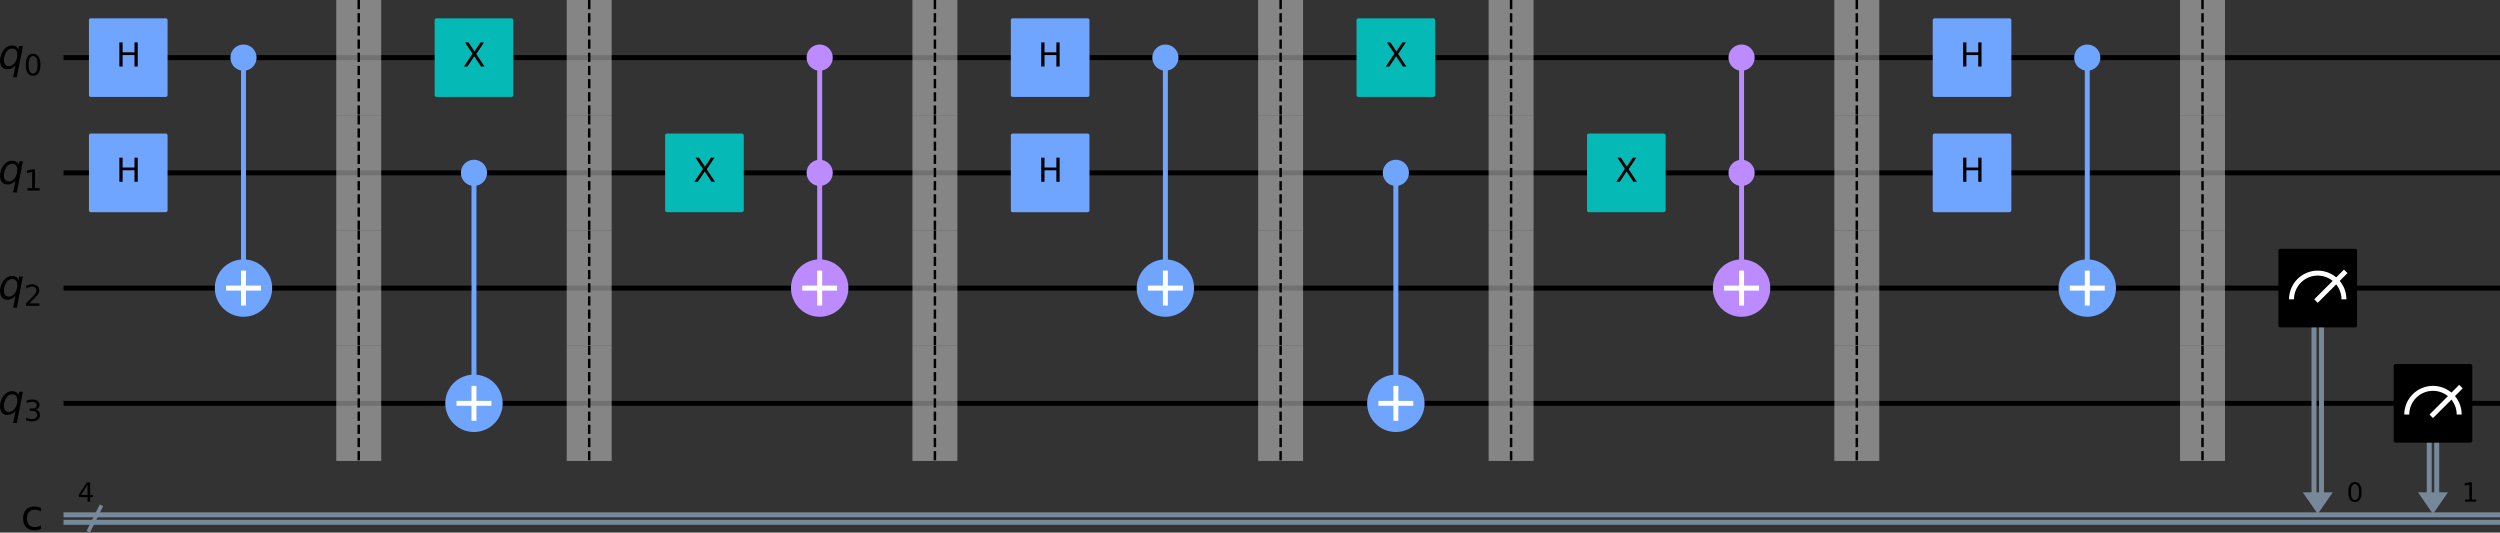 <?xml version="1.0" encoding="UTF-8" standalone="no"?>
<svg
   width="1005.631pt"
   height="214.235pt"
   viewBox="0 0 1005.631 214.235"
   version="1.1"
   id="svg146"
   sodipodi:docname="walker-step-7.svg"
   xmlns:inkscape="http://www.inkscape.org/namespaces/inkscape"
   xmlns:sodipodi="http://sodipodi.sourceforge.net/DTD/sodipodi-0.dtd"
   xmlns:xlink="http://www.w3.org/1999/xlink"
   xmlns="http://www.w3.org/2000/svg"
   xmlns:svg="http://www.w3.org/2000/svg"
   xmlns:rdf="http://www.w3.org/1999/02/22-rdf-syntax-ns#"
   xmlns:cc="http://creativecommons.org/ns#"
   xmlns:dc="http://purl.org/dc/elements/1.1/">
  <rect x="0" y="0" width="1005.631" height="214.235" fill="#333333" stroke="none"/>
  <sodipodi:namedview
     id="namedview146"
     pagecolor="#ffffff"
     bordercolor="#000000"
     borderopacity="0.25"
     inkscape:showpageshadow="2"
     inkscape:pageopacity="0.0"
     inkscape:pagecheckerboard="0"
     inkscape:deskcolor="#d1d1d1"
     inkscape:document-units="pt" />
  <defs
     id="defs1">
    <style
       type="text/css"
       id="style1">*{stroke-linejoin: round; stroke-linecap: butt}</style>
  </defs>
  <g
     id="figure_1"
     transform="translate(-203.074,-52.916)">
    <g
       id="patch_1" />
    <g
       id="axes_1">
      <g
         id="line2d_1">
        <path
           d="M 229.636,76.093 H 1207.705"
           clip-path="url(#p4f3bc51432)"
           style="fill:none;stroke:#000000;stroke-width:2;stroke-linecap:square"
           id="path2" />
      </g>
      <g
         id="line2d_2">
        <path
           d="M 229.636,122.447 H 1207.705"
           clip-path="url(#p4f3bc51432)"
           style="fill:none;stroke:#000000;stroke-width:2;stroke-linecap:square"
           id="path3" />
      </g>
      <g
         id="line2d_3">
        <path
           d="M 229.636,168.801 H 1207.705"
           clip-path="url(#p4f3bc51432)"
           style="fill:none;stroke:#000000;stroke-width:2;stroke-linecap:square"
           id="path4" />
      </g>
      <g
         id="line2d_4">
        <path
           d="M 229.636,215.155 H 1207.705"
           clip-path="url(#p4f3bc51432)"
           style="fill:none;stroke:#000000;stroke-width:2;stroke-linecap:square"
           id="path5" />
      </g>
      <g
         id="line2d_5">
        <path
           d="m 238.907,266.144 4.635,-9.271"
           clip-path="url(#p4f3bc51432)"
           style="fill:none;stroke:#778899;stroke-width:1.5;stroke-linecap:square"
           id="path6" />
      </g>
      <g
         id="line2d_6">
        <path
           d="M 229.636,260.002 H 1207.705"
           clip-path="url(#p4f3bc51432)"
           style="fill:none;stroke:#778899;stroke-width:2;stroke-linecap:square"
           id="path7" />
      </g>
      <g
         id="line2d_7">
        <path
           d="M 229.636,263.015 H 1207.705"
           clip-path="url(#p4f3bc51432)"
           style="fill:none;stroke:#778899;stroke-width:2;stroke-linecap:square"
           id="path8" />
      </g>
      <g
         id="patch_2">
        <path
           d="m 1129.367,250.963 h 12.052 l -6.026,8.691 z"
           clip-path="url(#p4f3bc51432)"
           style="fill:#778899"
           id="path9" />
      </g>
      <g
         id="patch_3">
        <path
           d="m 1175.721,250.963 h 12.052 l -6.026,8.691 z"
           clip-path="url(#p4f3bc51432)"
           style="fill:#778899"
           id="path10" />
      </g>
      <g
         id="patch_4" />
      <g
         id="line2d_8">
        <path
           d="M 301.021,168.801 V 76.093"
           clip-path="url(#p4f3bc51432)"
           style="fill:none;stroke:#6fa4ff;stroke-width:2;stroke-linecap:square"
           id="path12" />
      </g>
      <g
         id="line2d_9">
        <path
           d="m 393.729,215.155 v -92.708"
           clip-path="url(#p4f3bc51432)"
           style="fill:none;stroke:#6fa4ff;stroke-width:2;stroke-linecap:square"
           id="path13" />
      </g>
      <g
         id="line2d_10">
        <path
           d="M 532.791,168.801 V 76.093"
           clip-path="url(#p4f3bc51432)"
           style="fill:none;stroke:#bb8bff;stroke-width:2;stroke-linecap:square"
           id="path14" />
      </g>
      <g
         id="line2d_11">
        <path
           d="M 671.853,168.801 V 76.093"
           clip-path="url(#p4f3bc51432)"
           style="fill:none;stroke:#6fa4ff;stroke-width:2;stroke-linecap:square"
           id="path15" />
      </g>
      <g
         id="line2d_12">
        <path
           d="m 764.561,215.155 v -92.708"
           clip-path="url(#p4f3bc51432)"
           style="fill:none;stroke:#6fa4ff;stroke-width:2;stroke-linecap:square"
           id="path16" />
      </g>
      <g
         id="line2d_13">
        <path
           d="M 903.623,168.801 V 76.093"
           clip-path="url(#p4f3bc51432)"
           style="fill:none;stroke:#bb8bff;stroke-width:2;stroke-linecap:square"
           id="path17" />
      </g>
      <g
         id="line2d_14">
        <path
           d="M 1042.685,168.801 V 76.093"
           clip-path="url(#p4f3bc51432)"
           style="fill:none;stroke:#6fa4ff;stroke-width:2;stroke-linecap:square"
           id="path18" />
      </g>
      <g
         id="line2d_15">
        <path
           d="m 1136.899,168.801 v 82.162"
           clip-path="url(#p4f3bc51432)"
           style="fill:none;stroke:#778899;stroke-width:2;stroke-linecap:square"
           id="path19" />
      </g>
      <g
         id="line2d_16">
        <path
           d="m 1133.887,168.801 v 82.162"
           clip-path="url(#p4f3bc51432)"
           style="fill:none;stroke:#778899;stroke-width:2;stroke-linecap:square"
           id="path20" />
      </g>
      <g
         id="line2d_17">
        <path
           d="m 1183.254,215.155 v 35.808"
           clip-path="url(#p4f3bc51432)"
           style="fill:none;stroke:#778899;stroke-width:2;stroke-linecap:square"
           id="path21" />
      </g>
      <g
         id="line2d_18">
        <path
           d="m 1180.241,215.155 v 35.808"
           clip-path="url(#p4f3bc51432)"
           style="fill:none;stroke:#778899;stroke-width:2;stroke-linecap:square"
           id="path22" />
      </g>
      <g
         id="patch_5">
        <path
           d="m 338.336,99.27 h 18.078 v -46.354 h -18.078 z"
           clip-path="url(#p4f3bc51432)"
           style="opacity:0.6;fill:#bdbdbd"
           id="path23" />
      </g>
      <g
         id="patch_6">
        <path
           d="m 338.336,145.624 h 18.078 V 99.27 h -18.078 z"
           clip-path="url(#p4f3bc51432)"
           style="opacity:0.6;fill:#bdbdbd"
           id="path24" />
      </g>
      <g
         id="patch_7">
        <path
           d="m 338.336,191.978 h 18.078 v -46.354 h -18.078 z"
           clip-path="url(#p4f3bc51432)"
           style="opacity:0.6;fill:#bdbdbd"
           id="path25" />
      </g>
      <g
         id="patch_8">
        <path
           d="m 338.336,238.332 h 18.078 v -46.354 h -18.078 z"
           clip-path="url(#p4f3bc51432)"
           style="opacity:0.6;fill:#bdbdbd"
           id="path26" />
      </g>
      <g
         id="patch_9">
        <path
           d="m 431.044,99.27 h 18.078 v -46.354 h -18.078 z"
           clip-path="url(#p4f3bc51432)"
           style="opacity:0.6;fill:#bdbdbd"
           id="path27" />
      </g>
      <g
         id="patch_10">
        <path
           d="m 431.044,145.624 h 18.078 V 99.27 h -18.078 z"
           clip-path="url(#p4f3bc51432)"
           style="opacity:0.6;fill:#bdbdbd"
           id="path28" />
      </g>
      <g
         id="patch_11">
        <path
           d="m 431.044,191.978 h 18.078 v -46.354 h -18.078 z"
           clip-path="url(#p4f3bc51432)"
           style="opacity:0.6;fill:#bdbdbd"
           id="path29" />
      </g>
      <g
         id="patch_12">
        <path
           d="m 431.044,238.332 h 18.078 v -46.354 h -18.078 z"
           clip-path="url(#p4f3bc51432)"
           style="opacity:0.6;fill:#bdbdbd"
           id="path30" />
      </g>
      <g
         id="patch_13">
        <path
           d="m 570.106,99.27 h 18.078 v -46.354 h -18.078 z"
           clip-path="url(#p4f3bc51432)"
           style="opacity:0.6;fill:#bdbdbd"
           id="path31" />
      </g>
      <g
         id="patch_14">
        <path
           d="m 570.106,145.624 h 18.078 V 99.27 h -18.078 z"
           clip-path="url(#p4f3bc51432)"
           style="opacity:0.6;fill:#bdbdbd"
           id="path32" />
      </g>
      <g
         id="patch_15">
        <path
           d="m 570.106,191.978 h 18.078 v -46.354 h -18.078 z"
           clip-path="url(#p4f3bc51432)"
           style="opacity:0.6;fill:#bdbdbd"
           id="path33" />
      </g>
      <g
         id="patch_16">
        <path
           d="m 570.106,238.332 h 18.078 v -46.354 h -18.078 z"
           clip-path="url(#p4f3bc51432)"
           style="opacity:0.6;fill:#bdbdbd"
           id="path34" />
      </g>
      <g
         id="patch_17">
        <path
           d="m 709.168,99.27 h 18.078 v -46.354 h -18.078 z"
           clip-path="url(#p4f3bc51432)"
           style="opacity:0.6;fill:#bdbdbd"
           id="path35" />
      </g>
      <g
         id="patch_18">
        <path
           d="m 709.168,145.624 h 18.078 V 99.27 h -18.078 z"
           clip-path="url(#p4f3bc51432)"
           style="opacity:0.6;fill:#bdbdbd"
           id="path36" />
      </g>
      <g
         id="patch_19">
        <path
           d="m 709.168,191.978 h 18.078 v -46.354 h -18.078 z"
           clip-path="url(#p4f3bc51432)"
           style="opacity:0.6;fill:#bdbdbd"
           id="path37" />
      </g>
      <g
         id="patch_20">
        <path
           d="m 709.168,238.332 h 18.078 v -46.354 h -18.078 z"
           clip-path="url(#p4f3bc51432)"
           style="opacity:0.6;fill:#bdbdbd"
           id="path38" />
      </g>
      <g
         id="patch_21">
        <path
           d="m 801.876,99.27 h 18.078 v -46.354 h -18.078 z"
           clip-path="url(#p4f3bc51432)"
           style="opacity:0.6;fill:#bdbdbd"
           id="path39" />
      </g>
      <g
         id="patch_22">
        <path
           d="m 801.876,145.624 h 18.078 V 99.27 h -18.078 z"
           clip-path="url(#p4f3bc51432)"
           style="opacity:0.6;fill:#bdbdbd"
           id="path40" />
      </g>
      <g
         id="patch_23">
        <path
           d="m 801.876,191.978 h 18.078 v -46.354 h -18.078 z"
           clip-path="url(#p4f3bc51432)"
           style="opacity:0.6;fill:#bdbdbd"
           id="path41" />
      </g>
      <g
         id="patch_24">
        <path
           d="m 801.876,238.332 h 18.078 v -46.354 h -18.078 z"
           clip-path="url(#p4f3bc51432)"
           style="opacity:0.6;fill:#bdbdbd"
           id="path42" />
      </g>
      <g
         id="patch_25">
        <path
           d="m 940.938,99.27 h 18.078 v -46.354 h -18.078 z"
           clip-path="url(#p4f3bc51432)"
           style="opacity:0.6;fill:#bdbdbd"
           id="path43" />
      </g>
      <g
         id="patch_26">
        <path
           d="m 940.938,145.624 h 18.078 V 99.27 h -18.078 z"
           clip-path="url(#p4f3bc51432)"
           style="opacity:0.6;fill:#bdbdbd"
           id="path44" />
      </g>
      <g
         id="patch_27">
        <path
           d="m 940.938,191.978 h 18.078 v -46.354 h -18.078 z"
           clip-path="url(#p4f3bc51432)"
           style="opacity:0.6;fill:#bdbdbd"
           id="path45" />
      </g>
      <g
         id="patch_28">
        <path
           d="m 940.938,238.332 h 18.078 v -46.354 h -18.078 z"
           clip-path="url(#p4f3bc51432)"
           style="opacity:0.6;fill:#bdbdbd"
           id="path46" />
      </g>
      <g
         id="patch_29">
        <path
           d="m 1080,99.27 h 18.078 v -46.354 H 1080 Z"
           clip-path="url(#p4f3bc51432)"
           style="opacity:0.6;fill:#bdbdbd"
           id="path47" />
      </g>
      <g
         id="patch_30">
        <path
           d="m 1080,145.624 h 18.078 V 99.27 H 1080 Z"
           clip-path="url(#p4f3bc51432)"
           style="opacity:0.6;fill:#bdbdbd"
           id="path48" />
      </g>
      <g
         id="patch_31">
        <path
           d="m 1080,191.978 h 18.078 v -46.354 H 1080 Z"
           clip-path="url(#p4f3bc51432)"
           style="opacity:0.6;fill:#bdbdbd"
           id="path49" />
      </g>
      <g
         id="patch_32">
        <path
           d="m 1080,238.332 h 18.078 v -46.354 H 1080 Z"
           clip-path="url(#p4f3bc51432)"
           style="opacity:0.6;fill:#bdbdbd"
           id="path50" />
      </g>
      <g
         id="patch_33">
        <path
           d="m 239.602,91.158 h 30.13 v -30.13 h -30.13 z"
           clip-path="url(#p4f3bc51432)"
           style="fill:#6fa4ff;stroke:#6fa4ff;stroke-width:1.5;stroke-linejoin:miter"
           id="path51" />
      </g>
      <g
         id="patch_34">
        <path
           d="m 239.602,137.512 h 30.13 v -30.13 h -30.13 z"
           clip-path="url(#p4f3bc51432)"
           style="fill:#6fa4ff;stroke:#6fa4ff;stroke-width:1.5;stroke-linejoin:miter"
           id="path52" />
      </g>
      <g
         id="patch_35">
        <path
           d="m 301.021,80.612 c 1.199,0 2.348,-0.476 3.196,-1.324 0.848,-0.848 1.324,-1.997 1.324,-3.196 0,-1.199 -0.476,-2.348 -1.324,-3.196 -0.848,-0.848 -1.997,-1.324 -3.196,-1.324 -1.199,0 -2.348,0.476 -3.196,1.324 -0.848,0.848 -1.324,1.997 -1.324,3.196 0,1.199 0.476,2.348 1.324,3.196 0.848,0.848 1.997,1.324 3.196,1.324 z"
           clip-path="url(#p4f3bc51432)"
           style="fill:#6fa4ff;stroke:#6fa4ff;stroke-width:1.5;stroke-linejoin:miter"
           id="path53" />
      </g>
      <g
         id="patch_36">
        <path
           d="m 301.021,179.346 c 2.797,0 5.479,-1.111 7.457,-3.089 1.978,-1.978 3.089,-4.66 3.089,-7.457 0,-2.797 -1.111,-5.479 -3.089,-7.457 -1.978,-1.978 -4.66,-3.089 -7.457,-3.089 -2.797,0 -5.479,1.111 -7.457,3.089 -1.978,1.978 -3.089,4.66 -3.089,7.457 0,2.797 1.111,5.479 3.089,7.457 1.978,1.978 4.66,3.089 7.457,3.089 z"
           clip-path="url(#p4f3bc51432)"
           style="fill:#6fa4ff;stroke:#6fa4ff;stroke-width:2;stroke-linejoin:miter"
           id="path54" />
      </g>
      <g
         id="patch_37">
        <path
           d="m 393.729,126.966 c 1.199,0 2.348,-0.476 3.196,-1.324 0.848,-0.848 1.324,-1.997 1.324,-3.196 0,-1.199 -0.476,-2.348 -1.324,-3.196 -0.848,-0.848 -1.997,-1.324 -3.196,-1.324 -1.199,0 -2.348,0.476 -3.196,1.324 -0.848,0.848 -1.324,1.997 -1.324,3.196 0,1.199 0.476,2.348 1.324,3.196 0.848,0.848 1.997,1.324 3.196,1.324 z"
           clip-path="url(#p4f3bc51432)"
           style="fill:#6fa4ff;stroke:#6fa4ff;stroke-width:1.5;stroke-linejoin:miter"
           id="path55" />
      </g>
      <g
         id="patch_38">
        <path
           d="m 393.729,225.7 c 2.797,0 5.479,-1.111 7.457,-3.089 1.978,-1.978 3.089,-4.66 3.089,-7.457 0,-2.797 -1.111,-5.479 -3.089,-7.457 -1.978,-1.978 -4.66,-3.089 -7.457,-3.089 -2.797,0 -5.479,1.111 -7.457,3.089 -1.978,1.978 -3.089,4.66 -3.089,7.457 0,2.797 1.111,5.479 3.089,7.457 1.978,1.978 4.66,3.089 7.457,3.089 z"
           clip-path="url(#p4f3bc51432)"
           style="fill:#6fa4ff;stroke:#6fa4ff;stroke-width:2;stroke-linejoin:miter"
           id="path56" />
      </g>
      <g
         id="patch_39">
        <path
           d="m 378.664,91.158 h 30.13 v -30.13 h -30.13 z"
           clip-path="url(#p4f3bc51432)"
           style="fill:#05bab6;stroke:#05bab6;stroke-width:1.5;stroke-linejoin:miter"
           id="path57" />
      </g>
      <g
         id="patch_40">
        <path
           d="m 471.372,137.512 h 30.13 v -30.13 h -30.13 z"
           clip-path="url(#p4f3bc51432)"
           style="fill:#05bab6;stroke:#05bab6;stroke-width:1.5;stroke-linejoin:miter"
           id="path58" />
      </g>
      <g
         id="patch_41">
        <path
           d="m 532.791,80.612 c 1.199,0 2.348,-0.476 3.196,-1.324 0.848,-0.848 1.324,-1.997 1.324,-3.196 0,-1.199 -0.476,-2.348 -1.324,-3.196 -0.848,-0.848 -1.997,-1.324 -3.196,-1.324 -1.199,0 -2.348,0.476 -3.196,1.324 -0.848,0.848 -1.324,1.997 -1.324,3.196 0,1.199 0.476,2.348 1.324,3.196 0.848,0.848 1.997,1.324 3.196,1.324 z"
           clip-path="url(#p4f3bc51432)"
           style="fill:#bb8bff;stroke:#bb8bff;stroke-width:1.5;stroke-linejoin:miter"
           id="path59" />
      </g>
      <g
         id="patch_42">
        <path
           d="m 532.791,126.966 c 1.199,0 2.348,-0.476 3.196,-1.324 0.848,-0.848 1.324,-1.997 1.324,-3.196 0,-1.199 -0.476,-2.348 -1.324,-3.196 -0.848,-0.848 -1.997,-1.324 -3.196,-1.324 -1.199,0 -2.348,0.476 -3.196,1.324 -0.848,0.848 -1.324,1.997 -1.324,3.196 0,1.199 0.476,2.348 1.324,3.196 0.848,0.848 1.997,1.324 3.196,1.324 z"
           clip-path="url(#p4f3bc51432)"
           style="fill:#bb8bff;stroke:#bb8bff;stroke-width:1.5;stroke-linejoin:miter"
           id="path60" />
      </g>
      <g
         id="patch_43">
        <path
           d="m 532.791,179.346 c 2.797,0 5.479,-1.111 7.457,-3.089 1.978,-1.978 3.089,-4.66 3.089,-7.457 0,-2.797 -1.111,-5.479 -3.089,-7.457 -1.978,-1.978 -4.66,-3.089 -7.457,-3.089 -2.797,0 -5.479,1.111 -7.457,3.089 -1.978,1.978 -3.089,4.66 -3.089,7.457 0,2.797 1.111,5.479 3.089,7.457 1.978,1.978 4.66,3.089 7.457,3.089 z"
           clip-path="url(#p4f3bc51432)"
           style="fill:#bb8bff;stroke:#bb8bff;stroke-width:2;stroke-linejoin:miter"
           id="path61" />
      </g>
      <g
         id="patch_44">
        <path
           d="m 610.434,91.158 h 30.13 v -30.13 h -30.13 z"
           clip-path="url(#p4f3bc51432)"
           style="fill:#6fa4ff;stroke:#6fa4ff;stroke-width:1.5;stroke-linejoin:miter"
           id="path62" />
      </g>
      <g
         id="patch_45">
        <path
           d="m 610.434,137.512 h 30.13 v -30.13 h -30.13 z"
           clip-path="url(#p4f3bc51432)"
           style="fill:#6fa4ff;stroke:#6fa4ff;stroke-width:1.5;stroke-linejoin:miter"
           id="path63" />
      </g>
      <g
         id="patch_46">
        <path
           d="m 671.853,80.612 c 1.199,0 2.348,-0.476 3.196,-1.324 0.848,-0.848 1.324,-1.997 1.324,-3.196 0,-1.199 -0.476,-2.348 -1.324,-3.196 -0.848,-0.848 -1.997,-1.324 -3.196,-1.324 -1.199,0 -2.348,0.476 -3.196,1.324 -0.848,0.848 -1.324,1.997 -1.324,3.196 0,1.199 0.476,2.348 1.324,3.196 0.848,0.848 1.997,1.324 3.196,1.324 z"
           clip-path="url(#p4f3bc51432)"
           style="fill:#6fa4ff;stroke:#6fa4ff;stroke-width:1.5;stroke-linejoin:miter"
           id="path64" />
      </g>
      <g
         id="patch_47">
        <path
           d="m 671.853,179.346 c 2.797,0 5.479,-1.111 7.457,-3.089 1.978,-1.978 3.089,-4.66 3.089,-7.457 0,-2.797 -1.111,-5.479 -3.089,-7.457 -1.978,-1.978 -4.66,-3.089 -7.457,-3.089 -2.797,0 -5.479,1.111 -7.457,3.089 -1.978,1.978 -3.089,4.66 -3.089,7.457 0,2.797 1.111,5.479 3.089,7.457 1.978,1.978 4.66,3.089 7.457,3.089 z"
           clip-path="url(#p4f3bc51432)"
           style="fill:#6fa4ff;stroke:#6fa4ff;stroke-width:2;stroke-linejoin:miter"
           id="path65" />
      </g>
      <g
         id="patch_48">
        <path
           d="m 764.561,126.966 c 1.199,0 2.348,-0.476 3.196,-1.324 0.848,-0.848 1.324,-1.997 1.324,-3.196 0,-1.199 -0.476,-2.348 -1.324,-3.196 -0.848,-0.848 -1.997,-1.324 -3.196,-1.324 -1.199,0 -2.348,0.476 -3.196,1.324 -0.848,0.848 -1.324,1.997 -1.324,3.196 0,1.199 0.476,2.348 1.324,3.196 0.848,0.848 1.997,1.324 3.196,1.324 z"
           clip-path="url(#p4f3bc51432)"
           style="fill:#6fa4ff;stroke:#6fa4ff;stroke-width:1.5;stroke-linejoin:miter"
           id="path66" />
      </g>
      <g
         id="patch_49">
        <path
           d="m 764.561,225.7 c 2.797,0 5.479,-1.111 7.457,-3.089 1.978,-1.978 3.089,-4.66 3.089,-7.457 0,-2.797 -1.111,-5.479 -3.089,-7.457 -1.978,-1.978 -4.66,-3.089 -7.457,-3.089 -2.797,0 -5.479,1.111 -7.457,3.089 -1.978,1.978 -3.089,4.66 -3.089,7.457 0,2.797 1.111,5.479 3.089,7.457 1.978,1.978 4.66,3.089 7.457,3.089 z"
           clip-path="url(#p4f3bc51432)"
           style="fill:#6fa4ff;stroke:#6fa4ff;stroke-width:2;stroke-linejoin:miter"
           id="path67" />
      </g>
      <g
         id="patch_50">
        <path
           d="m 749.496,91.158 h 30.13 v -30.13 h -30.13 z"
           clip-path="url(#p4f3bc51432)"
           style="fill:#05bab6;stroke:#05bab6;stroke-width:1.5;stroke-linejoin:miter"
           id="path68" />
      </g>
      <g
         id="patch_51">
        <path
           d="m 842.204,137.512 h 30.13 v -30.13 h -30.13 z"
           clip-path="url(#p4f3bc51432)"
           style="fill:#05bab6;stroke:#05bab6;stroke-width:1.5;stroke-linejoin:miter"
           id="path69" />
      </g>
      <g
         id="patch_52">
        <path
           d="m 903.623,80.612 c 1.199,0 2.348,-0.476 3.196,-1.324 0.848,-0.848 1.324,-1.997 1.324,-3.196 0,-1.199 -0.476,-2.348 -1.324,-3.196 -0.848,-0.848 -1.997,-1.324 -3.196,-1.324 -1.199,0 -2.348,0.476 -3.196,1.324 -0.848,0.848 -1.324,1.997 -1.324,3.196 0,1.199 0.476,2.348 1.324,3.196 0.848,0.848 1.997,1.324 3.196,1.324 z"
           clip-path="url(#p4f3bc51432)"
           style="fill:#bb8bff;stroke:#bb8bff;stroke-width:1.5;stroke-linejoin:miter"
           id="path70" />
      </g>
      <g
         id="patch_53">
        <path
           d="m 903.623,126.966 c 1.199,0 2.348,-0.476 3.196,-1.324 0.848,-0.848 1.324,-1.997 1.324,-3.196 0,-1.199 -0.476,-2.348 -1.324,-3.196 -0.848,-0.848 -1.997,-1.324 -3.196,-1.324 -1.199,0 -2.348,0.476 -3.196,1.324 -0.848,0.848 -1.324,1.997 -1.324,3.196 0,1.199 0.476,2.348 1.324,3.196 0.848,0.848 1.997,1.324 3.196,1.324 z"
           clip-path="url(#p4f3bc51432)"
           style="fill:#bb8bff;stroke:#bb8bff;stroke-width:1.5;stroke-linejoin:miter"
           id="path71" />
      </g>
      <g
         id="patch_54">
        <path
           d="m 903.623,179.346 c 2.797,0 5.479,-1.111 7.457,-3.089 1.978,-1.978 3.089,-4.66 3.089,-7.457 0,-2.797 -1.111,-5.479 -3.089,-7.457 -1.978,-1.978 -4.66,-3.089 -7.457,-3.089 -2.797,0 -5.479,1.111 -7.457,3.089 -1.978,1.978 -3.089,4.66 -3.089,7.457 0,2.797 1.111,5.479 3.089,7.457 1.978,1.978 4.66,3.089 7.457,3.089 z"
           clip-path="url(#p4f3bc51432)"
           style="fill:#bb8bff;stroke:#bb8bff;stroke-width:2;stroke-linejoin:miter"
           id="path72" />
      </g>
      <g
         id="patch_55">
        <path
           d="m 981.266,91.158 h 30.13 v -30.13 h -30.13 z"
           clip-path="url(#p4f3bc51432)"
           style="fill:#6fa4ff;stroke:#6fa4ff;stroke-width:1.5;stroke-linejoin:miter"
           id="path73" />
      </g>
      <g
         id="patch_56">
        <path
           d="m 981.266,137.512 h 30.13 v -30.13 h -30.13 z"
           clip-path="url(#p4f3bc51432)"
           style="fill:#6fa4ff;stroke:#6fa4ff;stroke-width:1.5;stroke-linejoin:miter"
           id="path74" />
      </g>
      <g
         id="patch_57">
        <path
           d="m 1042.685,80.612 c 1.199,0 2.348,-0.476 3.196,-1.324 0.848,-0.848 1.324,-1.997 1.324,-3.196 0,-1.199 -0.476,-2.348 -1.324,-3.196 -0.848,-0.848 -1.997,-1.324 -3.196,-1.324 -1.199,0 -2.348,0.476 -3.196,1.324 -0.848,0.848 -1.324,1.997 -1.324,3.196 0,1.199 0.476,2.348 1.324,3.196 0.848,0.848 1.997,1.324 3.196,1.324 z"
           clip-path="url(#p4f3bc51432)"
           style="fill:#6fa4ff;stroke:#6fa4ff;stroke-width:1.5;stroke-linejoin:miter"
           id="path75" />
      </g>
      <g
         id="patch_58">
        <path
           d="m 1042.685,179.346 c 2.797,0 5.479,-1.111 7.457,-3.089 1.978,-1.978 3.089,-4.66 3.089,-7.457 0,-2.797 -1.111,-5.479 -3.089,-7.457 -1.978,-1.978 -4.66,-3.089 -7.457,-3.089 -2.797,0 -5.479,1.111 -7.457,3.089 -1.978,1.978 -3.089,4.66 -3.089,7.457 0,2.797 1.111,5.479 3.089,7.457 1.978,1.978 4.66,3.089 7.457,3.089 z"
           clip-path="url(#p4f3bc51432)"
           style="fill:#6fa4ff;stroke:#6fa4ff;stroke-width:2;stroke-linejoin:miter"
           id="path76" />
      </g>
      <g
         id="patch_59">
        <path
           d="m 1120.328,183.866 h 30.13 v -30.13 h -30.13 z"
           clip-path="url(#p4f3bc51432)"
           style="stroke:#000000;stroke-width:1.5;stroke-linejoin:miter"
           id="path77" />
      </g>
      <g
         id="patch_60">
        <path
           d="m 1145.938,173.32 c 0,-2.796 -1.112,-5.48 -3.089,-7.457 -1.977,-1.977 -4.661,-3.089 -7.457,-3.089 -2.796,0 -5.48,1.112 -7.457,3.089 -1.977,1.977 -3.089,4.661 -3.089,7.457"
           clip-path="url(#p4f3bc51432)"
           style="fill:none;stroke:#ffffff;stroke-width:2;stroke-linejoin:miter"
           id="path78" />
      </g>
      <g
         id="line2d_19">
        <path
           d="m 1135.393,173.32 10.546,-10.546"
           clip-path="url(#p4f3bc51432)"
           style="fill:none;stroke:#ffffff;stroke-width:2;stroke-linecap:square"
           id="path79" />
      </g>
      <g
         id="patch_61">
        <path
           d="m 1166.682,230.22 h 30.13 v -30.13 h -30.13 z"
           clip-path="url(#p4f3bc51432)"
           style="stroke:#000000;stroke-width:1.5;stroke-linejoin:miter"
           id="path80" />
      </g>
      <g
         id="patch_62">
        <path
           d="m 1192.293,219.674 c 0,-2.796 -1.112,-5.48 -3.089,-7.457 -1.977,-1.977 -4.661,-3.089 -7.457,-3.089 -2.796,0 -5.48,1.112 -7.457,3.089 -1.977,1.977 -3.089,4.661 -3.089,7.457"
           clip-path="url(#p4f3bc51432)"
           style="fill:none;stroke:#ffffff;stroke-width:2;stroke-linejoin:miter"
           id="path81" />
      </g>
      <g
         id="line2d_20">
        <path
           d="m 1181.747,219.674 10.546,-10.546"
           clip-path="url(#p4f3bc51432)"
           style="fill:none;stroke:#ffffff;stroke-width:2;stroke-linecap:square"
           id="path82" />
      </g>
      <g
         id="line2d_21">
        <path
           d="M 301.021,174.827 V 162.775"
           clip-path="url(#p4f3bc51432)"
           style="fill:none;stroke:#ffffff;stroke-width:2;stroke-linecap:square"
           id="path83" />
      </g>
      <g
         id="line2d_22">
        <path
           d="m 294.995,168.801 h 12.052"
           clip-path="url(#p4f3bc51432)"
           style="fill:none;stroke:#ffffff;stroke-width:2;stroke-linecap:square"
           id="path84" />
      </g>
      <g
         id="line2d_23">
        <path
           d="M 393.729,221.181 V 209.129"
           clip-path="url(#p4f3bc51432)"
           style="fill:none;stroke:#ffffff;stroke-width:2;stroke-linecap:square"
           id="path85" />
      </g>
      <g
         id="line2d_24">
        <path
           d="m 387.703,215.155 h 12.052"
           clip-path="url(#p4f3bc51432)"
           style="fill:none;stroke:#ffffff;stroke-width:2;stroke-linecap:square"
           id="path86" />
      </g>
      <g
         id="line2d_25">
        <path
           d="M 532.791,174.827 V 162.775"
           clip-path="url(#p4f3bc51432)"
           style="fill:none;stroke:#ffffff;stroke-width:2;stroke-linecap:square"
           id="path87" />
      </g>
      <g
         id="line2d_26">
        <path
           d="m 526.765,168.801 h 12.052"
           clip-path="url(#p4f3bc51432)"
           style="fill:none;stroke:#ffffff;stroke-width:2;stroke-linecap:square"
           id="path88" />
      </g>
      <g
         id="line2d_27">
        <path
           d="M 671.853,174.827 V 162.775"
           clip-path="url(#p4f3bc51432)"
           style="fill:none;stroke:#ffffff;stroke-width:2;stroke-linecap:square"
           id="path89" />
      </g>
      <g
         id="line2d_28">
        <path
           d="m 665.827,168.801 h 12.052"
           clip-path="url(#p4f3bc51432)"
           style="fill:none;stroke:#ffffff;stroke-width:2;stroke-linecap:square"
           id="path90" />
      </g>
      <g
         id="line2d_29">
        <path
           d="M 764.561,221.181 V 209.129"
           clip-path="url(#p4f3bc51432)"
           style="fill:none;stroke:#ffffff;stroke-width:2;stroke-linecap:square"
           id="path91" />
      </g>
      <g
         id="line2d_30">
        <path
           d="m 758.535,215.155 h 12.052"
           clip-path="url(#p4f3bc51432)"
           style="fill:none;stroke:#ffffff;stroke-width:2;stroke-linecap:square"
           id="path92" />
      </g>
      <g
         id="line2d_31">
        <path
           d="M 903.623,174.827 V 162.775"
           clip-path="url(#p4f3bc51432)"
           style="fill:none;stroke:#ffffff;stroke-width:2;stroke-linecap:square"
           id="path93" />
      </g>
      <g
         id="line2d_32">
        <path
           d="m 897.597,168.801 h 12.052"
           clip-path="url(#p4f3bc51432)"
           style="fill:none;stroke:#ffffff;stroke-width:2;stroke-linecap:square"
           id="path94" />
      </g>
      <g
         id="line2d_33">
        <path
           d="M 1042.685,174.827 V 162.775"
           clip-path="url(#p4f3bc51432)"
           style="fill:none;stroke:#ffffff;stroke-width:2;stroke-linecap:square"
           id="path95" />
      </g>
      <g
         id="line2d_34">
        <path
           d="m 1036.659,168.801 h 12.052"
           clip-path="url(#p4f3bc51432)"
           style="fill:none;stroke:#ffffff;stroke-width:2;stroke-linecap:square"
           id="path96" />
      </g>
      <g
         id="text_1">
        <g
           clip-path="url(#p4f3bc51432)"
           id="g98">
          <!-- ${q}_{0}$ -->
          <g
             transform="matrix(0.163,0,0,-0.163,202.328,80.544)"
             id="g97">
            <defs
               id="defs96">
              <path
                 id="DejaVuSans-Oblique-71"
                 d="M 2669,525 Q 2438,222 2123,65 1809,-91 1428,-91 897,-91 595,267 294,625 294,1253 q 0,506 186,978 186,472 533,847 225,244 517,375 292,131 614,131 387,0 637,-153 250,-153 363,-462 l 100,525 h 578 L 2888,-1319 H 2309 Z M 891,1338 q 0,-463 193,-705 194,-242 560,-242 544,0 928,520 384,520 384,1264 0,450 -199,689 -198,239 -569,239 -272,0 -504,-127 Q 1453,2850 1281,2606 1100,2350 995,2006 891,1663 891,1338 Z"
                 transform="scale(0.016)" />
              <path
                 id="DejaVuSans-30"
                 d="m 2034,4250 q -487,0 -733,-480 -245,-479 -245,-1442 0,-959 245,-1439 246,-480 733,-480 491,0 736,480 246,480 246,1439 0,963 -246,1442 -245,480 -736,480 z m 0,500 q 785,0 1199,-621 414,-620 414,-1801 0,-1178 -414,-1799 -414,-620 -1199,-620 -784,0 -1198,620 -414,621 -414,1799 0,1181 414,1801 414,621 1198,621 z"
                 transform="scale(0.016)" />
            </defs>
            <use
               xlink:href="#DejaVuSans-Oblique-71"
               id="use96" />
            <use
               xlink:href="#DejaVuSans-30"
               transform="matrix(0.7,0,0,0.7,63.477,-16.406)"
               id="use97" />
          </g>
        </g>
      </g>
      <g
         id="text_2">
        <g
           clip-path="url(#p4f3bc51432)"
           id="g100">
          <!-- ${q}_{1}$ -->
          <g
             transform="matrix(0.163,0,0,-0.163,202.328,126.898)"
             id="g99">
            <defs
               id="defs98">
              <path
                 id="DejaVuSans-31"
                 d="M 794,531 H 1825 V 4091 L 703,3866 v 575 l 1116,225 h 631 V 531 H 3481 V 0 H 794 Z"
                 transform="scale(0.016)" />
            </defs>
            <use
               xlink:href="#DejaVuSans-Oblique-71"
               id="use98" />
            <use
               xlink:href="#DejaVuSans-31"
               transform="matrix(0.7,0,0,0.7,63.477,-16.406)"
               id="use99" />
          </g>
        </g>
      </g>
      <g
         id="text_3">
        <g
           clip-path="url(#p4f3bc51432)"
           id="g102">
          <!-- ${q}_{2}$ -->
          <g
             transform="matrix(0.163,0,0,-0.163,202.328,173.252)"
             id="g101">
            <defs
               id="defs100">
              <path
                 id="DejaVuSans-32"
                 d="M 1228,531 H 3431 V 0 H 469 v 531 q 359,372 979,998 621,627 780,809 303,340 423,576 121,236 121,464 0,372 -261,606 -261,235 -680,235 -297,0 -627,-103 -329,-103 -704,-313 v 638 q 381,153 712,231 332,78 607,78 725,0 1156,-363 431,-362 431,-968 0,-288 -108,-546 -107,-257 -392,-607 -78,-91 -497,-524 Q 1991,1309 1228,531 Z"
                 transform="scale(0.016)" />
            </defs>
            <use
               xlink:href="#DejaVuSans-Oblique-71"
               id="use100" />
            <use
               xlink:href="#DejaVuSans-32"
               transform="matrix(0.7,0,0,0.7,63.477,-16.406)"
               id="use101" />
          </g>
        </g>
      </g>
      <g
         id="text_4">
        <g
           clip-path="url(#p4f3bc51432)"
           id="g104">
          <!-- ${q}_{3}$ -->
          <g
             transform="matrix(0.163,0,0,-0.163,202.328,219.606)"
             id="g103">
            <defs
               id="defs102">
              <path
                 id="DejaVuSans-33"
                 d="m 2597,2516 q 453,-97 707,-404 255,-306 255,-756 0,-690 -475,-1069 -475,-378 -1350,-378 -293,0 -604,58 -311,58 -642,174 v 609 q 262,-153 574,-231 313,-78 654,-78 593,0 904,234 311,234 311,681 0,413 -289,645 -289,233 -804,233 h -544 v 519 h 569 q 465,0 712,186 247,186 247,536 0,359 -255,551 -254,193 -729,193 -260,0 -557,-57 -297,-56 -653,-174 v 562 q 360,100 674,150 314,50 592,50 719,0 1137,-327 419,-326 419,-882 0,-388 -222,-655 -222,-267 -631,-370 z"
                 transform="scale(0.016)" />
            </defs>
            <use
               xlink:href="#DejaVuSans-Oblique-71"
               id="use102" />
            <use
               xlink:href="#DejaVuSans-33"
               transform="matrix(0.7,0,0,0.7,63.477,-16.406)"
               id="use103" />
          </g>
        </g>
      </g>
      <g
         id="text_5">
        <g
           clip-path="url(#p4f3bc51432)"
           id="g106">
          <!-- 4 -->
          <g
             transform="matrix(0.104,0,0,-0.104,234.271,254.711)"
             id="g105">
            <defs
               id="defs104">
              <path
                 id="DejaVuSans-34"
                 d="M 2419,4116 825,1625 h 1594 z m -166,550 h 794 V 1625 h 666 V 1100 H 3047 V 0 H 2419 V 1100 H 313 v 609 z"
                 transform="scale(0.016)" />
            </defs>
            <use
               xlink:href="#DejaVuSans-34"
               id="use104" />
          </g>
        </g>
      </g>
      <g
         id="text_6">
        <g
           clip-path="url(#p4f3bc51432)"
           id="g108">
          <!-- c -->
          <g
             transform="matrix(0.163,0,0,-0.163,211.43,265.993)"
             id="g107">
            <defs
               id="defs106">
              <path
                 id="DejaVuSans-63"
                 d="m 3122,3366 v -538 q -244,135 -489,202 -245,67 -495,67 -560,0 -870,-355 -309,-354 -309,-995 0,-641 309,-996 310,-354 870,-354 250,0 495,67 245,67 489,202 V 134 Q 2881,22 2623,-34 2366,-91 2075,-91 1284,-91 818,406 353,903 353,1747 q 0,856 470,1346 471,491 1290,491 265,0 518,-55 253,-54 491,-163 z"
                 transform="scale(0.016)" />
            </defs>
            <use
               xlink:href="#DejaVuSans-63"
               id="use106" />
          </g>
        </g>
      </g>
      <g
         id="text_7">
        <g
           clip-path="url(#p4f3bc51432)"
           id="g110">
          <!-- H -->
          <g
             transform="matrix(0.13,0,0,-0.13,249.779,79.68)"
             id="g109">
            <defs
               id="defs108">
              <path
                 id="DejaVuSans-48"
                 d="m 628,4666 h 631 V 2753 h 2294 v 1913 h 631 V 0 H 3553 V 2222 H 1259 V 0 H 628 Z"
                 transform="scale(0.016)" />
            </defs>
            <use
               xlink:href="#DejaVuSans-48"
               id="use108" />
          </g>
        </g>
      </g>
      <g
         id="text_8">
        <g
           clip-path="url(#p4f3bc51432)"
           id="g112">
          <!-- H -->
          <g
             transform="matrix(0.13,0,0,-0.13,249.779,126.034)"
             id="g111">
            <use
               xlink:href="#DejaVuSans-48"
               id="use110" />
          </g>
        </g>
      </g>
      <g
         id="line2d_35">
        <path
           d="m 347.375,52.916 v 46.354"
           clip-path="url(#p4f3bc51432)"
           style="fill:none;stroke:#000000;stroke-dasharray:3.7, 1.6;stroke-dashoffset:0"
           id="path112" />
      </g>
      <g
         id="line2d_36">
        <path
           d="M 347.375,99.27 V 145.624"
           clip-path="url(#p4f3bc51432)"
           style="fill:none;stroke:#000000;stroke-dasharray:3.7, 1.6;stroke-dashoffset:0"
           id="path113" />
      </g>
      <g
         id="line2d_37">
        <path
           d="m 347.375,145.624 v 46.354"
           clip-path="url(#p4f3bc51432)"
           style="fill:none;stroke:#000000;stroke-dasharray:3.7, 1.6;stroke-dashoffset:0"
           id="path114" />
      </g>
      <g
         id="line2d_38">
        <path
           d="m 347.375,191.978 v 46.354"
           clip-path="url(#p4f3bc51432)"
           style="fill:none;stroke:#000000;stroke-dasharray:3.7, 1.6;stroke-dashoffset:0"
           id="path115" />
      </g>
      <g
         id="text_9">
        <g
           clip-path="url(#p4f3bc51432)"
           id="g116">
          <!-- X -->
          <g
             transform="matrix(0.13,0,0,-0.13,389.277,79.68)"
             id="g115">
            <defs
               id="defs115">
              <path
                 id="DejaVuSans-58"
                 d="m 403,4666 h 678 L 2241,2931 3406,4666 h 678 L 2584,2425 4184,0 H 3506 L 2194,1984 872,0 H 191 l 1665,2491 z"
                 transform="scale(0.016)" />
            </defs>
            <use
               xlink:href="#DejaVuSans-58"
               id="use115" />
          </g>
        </g>
      </g>
      <g
         id="line2d_39">
        <path
           d="m 440.083,52.916 v 46.354"
           clip-path="url(#p4f3bc51432)"
           style="fill:none;stroke:#000000;stroke-dasharray:3.7, 1.6;stroke-dashoffset:0"
           id="path116" />
      </g>
      <g
         id="line2d_40">
        <path
           d="M 440.083,99.27 V 145.624"
           clip-path="url(#p4f3bc51432)"
           style="fill:none;stroke:#000000;stroke-dasharray:3.7, 1.6;stroke-dashoffset:0"
           id="path117" />
      </g>
      <g
         id="line2d_41">
        <path
           d="m 440.083,145.624 v 46.354"
           clip-path="url(#p4f3bc51432)"
           style="fill:none;stroke:#000000;stroke-dasharray:3.7, 1.6;stroke-dashoffset:0"
           id="path118" />
      </g>
      <g
         id="line2d_42">
        <path
           d="m 440.083,191.978 v 46.354"
           clip-path="url(#p4f3bc51432)"
           style="fill:none;stroke:#000000;stroke-dasharray:3.7, 1.6;stroke-dashoffset:0"
           id="path119" />
      </g>
      <g
         id="text_10">
        <g
           clip-path="url(#p4f3bc51432)"
           id="g120">
          <!-- X -->
          <g
             transform="matrix(0.13,0,0,-0.13,481.985,126.034)"
             id="g119">
            <use
               xlink:href="#DejaVuSans-58"
               id="use119" />
          </g>
        </g>
      </g>
      <g
         id="line2d_43">
        <path
           d="m 579.145,52.916 v 46.354"
           clip-path="url(#p4f3bc51432)"
           style="fill:none;stroke:#000000;stroke-dasharray:3.7, 1.6;stroke-dashoffset:0"
           id="path120" />
      </g>
      <g
         id="line2d_44">
        <path
           d="M 579.145,99.27 V 145.624"
           clip-path="url(#p4f3bc51432)"
           style="fill:none;stroke:#000000;stroke-dasharray:3.7, 1.6;stroke-dashoffset:0"
           id="path121" />
      </g>
      <g
         id="line2d_45">
        <path
           d="m 579.145,145.624 v 46.354"
           clip-path="url(#p4f3bc51432)"
           style="fill:none;stroke:#000000;stroke-dasharray:3.7, 1.6;stroke-dashoffset:0"
           id="path122" />
      </g>
      <g
         id="line2d_46">
        <path
           d="m 579.145,191.978 v 46.354"
           clip-path="url(#p4f3bc51432)"
           style="fill:none;stroke:#000000;stroke-dasharray:3.7, 1.6;stroke-dashoffset:0"
           id="path123" />
      </g>
      <g
         id="text_11">
        <g
           clip-path="url(#p4f3bc51432)"
           id="g124">
          <!-- H -->
          <g
             transform="matrix(0.13,0,0,-0.13,620.611,79.68)"
             id="g123">
            <use
               xlink:href="#DejaVuSans-48"
               id="use123" />
          </g>
        </g>
      </g>
      <g
         id="text_12">
        <g
           clip-path="url(#p4f3bc51432)"
           id="g126">
          <!-- H -->
          <g
             transform="matrix(0.13,0,0,-0.13,620.611,126.034)"
             id="g125">
            <use
               xlink:href="#DejaVuSans-48"
               id="use124" />
          </g>
        </g>
      </g>
      <g
         id="line2d_47">
        <path
           d="m 718.207,52.916 v 46.354"
           clip-path="url(#p4f3bc51432)"
           style="fill:none;stroke:#000000;stroke-dasharray:3.7, 1.6;stroke-dashoffset:0"
           id="path126" />
      </g>
      <g
         id="line2d_48">
        <path
           d="M 718.207,99.27 V 145.624"
           clip-path="url(#p4f3bc51432)"
           style="fill:none;stroke:#000000;stroke-dasharray:3.7, 1.6;stroke-dashoffset:0"
           id="path127" />
      </g>
      <g
         id="line2d_49">
        <path
           d="m 718.207,145.624 v 46.354"
           clip-path="url(#p4f3bc51432)"
           style="fill:none;stroke:#000000;stroke-dasharray:3.7, 1.6;stroke-dashoffset:0"
           id="path128" />
      </g>
      <g
         id="line2d_50">
        <path
           d="m 718.207,191.978 v 46.354"
           clip-path="url(#p4f3bc51432)"
           style="fill:none;stroke:#000000;stroke-dasharray:3.7, 1.6;stroke-dashoffset:0"
           id="path129" />
      </g>
      <g
         id="text_13">
        <g
           clip-path="url(#p4f3bc51432)"
           id="g130">
          <!-- X -->
          <g
             transform="matrix(0.13,0,0,-0.13,760.109,79.68)"
             id="g129">
            <use
               xlink:href="#DejaVuSans-58"
               id="use129" />
          </g>
        </g>
      </g>
      <g
         id="line2d_51">
        <path
           d="m 810.915,52.916 v 46.354"
           clip-path="url(#p4f3bc51432)"
           style="fill:none;stroke:#000000;stroke-dasharray:3.7, 1.6;stroke-dashoffset:0"
           id="path130" />
      </g>
      <g
         id="line2d_52">
        <path
           d="M 810.915,99.27 V 145.624"
           clip-path="url(#p4f3bc51432)"
           style="fill:none;stroke:#000000;stroke-dasharray:3.7, 1.6;stroke-dashoffset:0"
           id="path131" />
      </g>
      <g
         id="line2d_53">
        <path
           d="m 810.915,145.624 v 46.354"
           clip-path="url(#p4f3bc51432)"
           style="fill:none;stroke:#000000;stroke-dasharray:3.7, 1.6;stroke-dashoffset:0"
           id="path132" />
      </g>
      <g
         id="line2d_54">
        <path
           d="m 810.915,191.978 v 46.354"
           clip-path="url(#p4f3bc51432)"
           style="fill:none;stroke:#000000;stroke-dasharray:3.7, 1.6;stroke-dashoffset:0"
           id="path133" />
      </g>
      <g
         id="text_14">
        <g
           clip-path="url(#p4f3bc51432)"
           id="g134">
          <!-- X -->
          <g
             transform="matrix(0.13,0,0,-0.13,852.817,126.034)"
             id="g133">
            <use
               xlink:href="#DejaVuSans-58"
               id="use133" />
          </g>
        </g>
      </g>
      <g
         id="line2d_55">
        <path
           d="m 949.977,52.916 v 46.354"
           clip-path="url(#p4f3bc51432)"
           style="fill:none;stroke:#000000;stroke-dasharray:3.7, 1.6;stroke-dashoffset:0"
           id="path134" />
      </g>
      <g
         id="line2d_56">
        <path
           d="M 949.977,99.27 V 145.624"
           clip-path="url(#p4f3bc51432)"
           style="fill:none;stroke:#000000;stroke-dasharray:3.7, 1.6;stroke-dashoffset:0"
           id="path135" />
      </g>
      <g
         id="line2d_57">
        <path
           d="m 949.977,145.624 v 46.354"
           clip-path="url(#p4f3bc51432)"
           style="fill:none;stroke:#000000;stroke-dasharray:3.7, 1.6;stroke-dashoffset:0"
           id="path136" />
      </g>
      <g
         id="line2d_58">
        <path
           d="m 949.977,191.978 v 46.354"
           clip-path="url(#p4f3bc51432)"
           style="fill:none;stroke:#000000;stroke-dasharray:3.7, 1.6;stroke-dashoffset:0"
           id="path137" />
      </g>
      <g
         id="text_15">
        <g
           clip-path="url(#p4f3bc51432)"
           id="g138">
          <!-- H -->
          <g
             transform="matrix(0.13,0,0,-0.13,991.443,79.68)"
             id="g137">
            <use
               xlink:href="#DejaVuSans-48"
               id="use137" />
          </g>
        </g>
      </g>
      <g
         id="text_16">
        <g
           clip-path="url(#p4f3bc51432)"
           id="g140">
          <!-- H -->
          <g
             transform="matrix(0.13,0,0,-0.13,991.443,126.034)"
             id="g139">
            <use
               xlink:href="#DejaVuSans-48"
               id="use138" />
          </g>
        </g>
      </g>
      <g
         id="line2d_59">
        <path
           d="m 1089.039,52.916 v 46.354"
           clip-path="url(#p4f3bc51432)"
           style="fill:none;stroke:#000000;stroke-dasharray:3.7, 1.6;stroke-dashoffset:0"
           id="path140" />
      </g>
      <g
         id="line2d_60">
        <path
           d="M 1089.039,99.27 V 145.624"
           clip-path="url(#p4f3bc51432)"
           style="fill:none;stroke:#000000;stroke-dasharray:3.7, 1.6;stroke-dashoffset:0"
           id="path141" />
      </g>
      <g
         id="line2d_61">
        <path
           d="m 1089.039,145.624 v 46.354"
           clip-path="url(#p4f3bc51432)"
           style="fill:none;stroke:#000000;stroke-dasharray:3.7, 1.6;stroke-dashoffset:0"
           id="path142" />
      </g>
      <g
         id="line2d_62">
        <path
           d="m 1089.039,191.978 v 46.354"
           clip-path="url(#p4f3bc51432)"
           style="fill:none;stroke:#000000;stroke-dasharray:3.7, 1.6;stroke-dashoffset:0"
           id="path143" />
      </g>
      <g
         id="text_17">
        <g
           clip-path="url(#p4f3bc51432)"
           id="g144">
          <!-- 0 -->
          <g
             transform="matrix(0.104,0,0,-0.104,1146.982,254.711)"
             id="g143">
            <use
               xlink:href="#DejaVuSans-30"
               id="use143" />
          </g>
        </g>
      </g>
      <g
         id="text_18">
        <g
           clip-path="url(#p4f3bc51432)"
           id="g146">
          <!-- 1 -->
          <g
             transform="matrix(0.104,0,0,-0.104,1193.335,254.711)"
             id="g145">
            <use
               xlink:href="#DejaVuSans-31"
               id="use144" />
          </g>
        </g>
      </g>
    </g>
  </g>
  <defs
     id="defs146">
    <clipPath
       id="p4f3bc51432">
      <rect
         x="172.227"
         y="39.01"
         width="1040.114"
         height="250.312"
         id="rect146" />
    </clipPath>
  </defs>
</svg>
